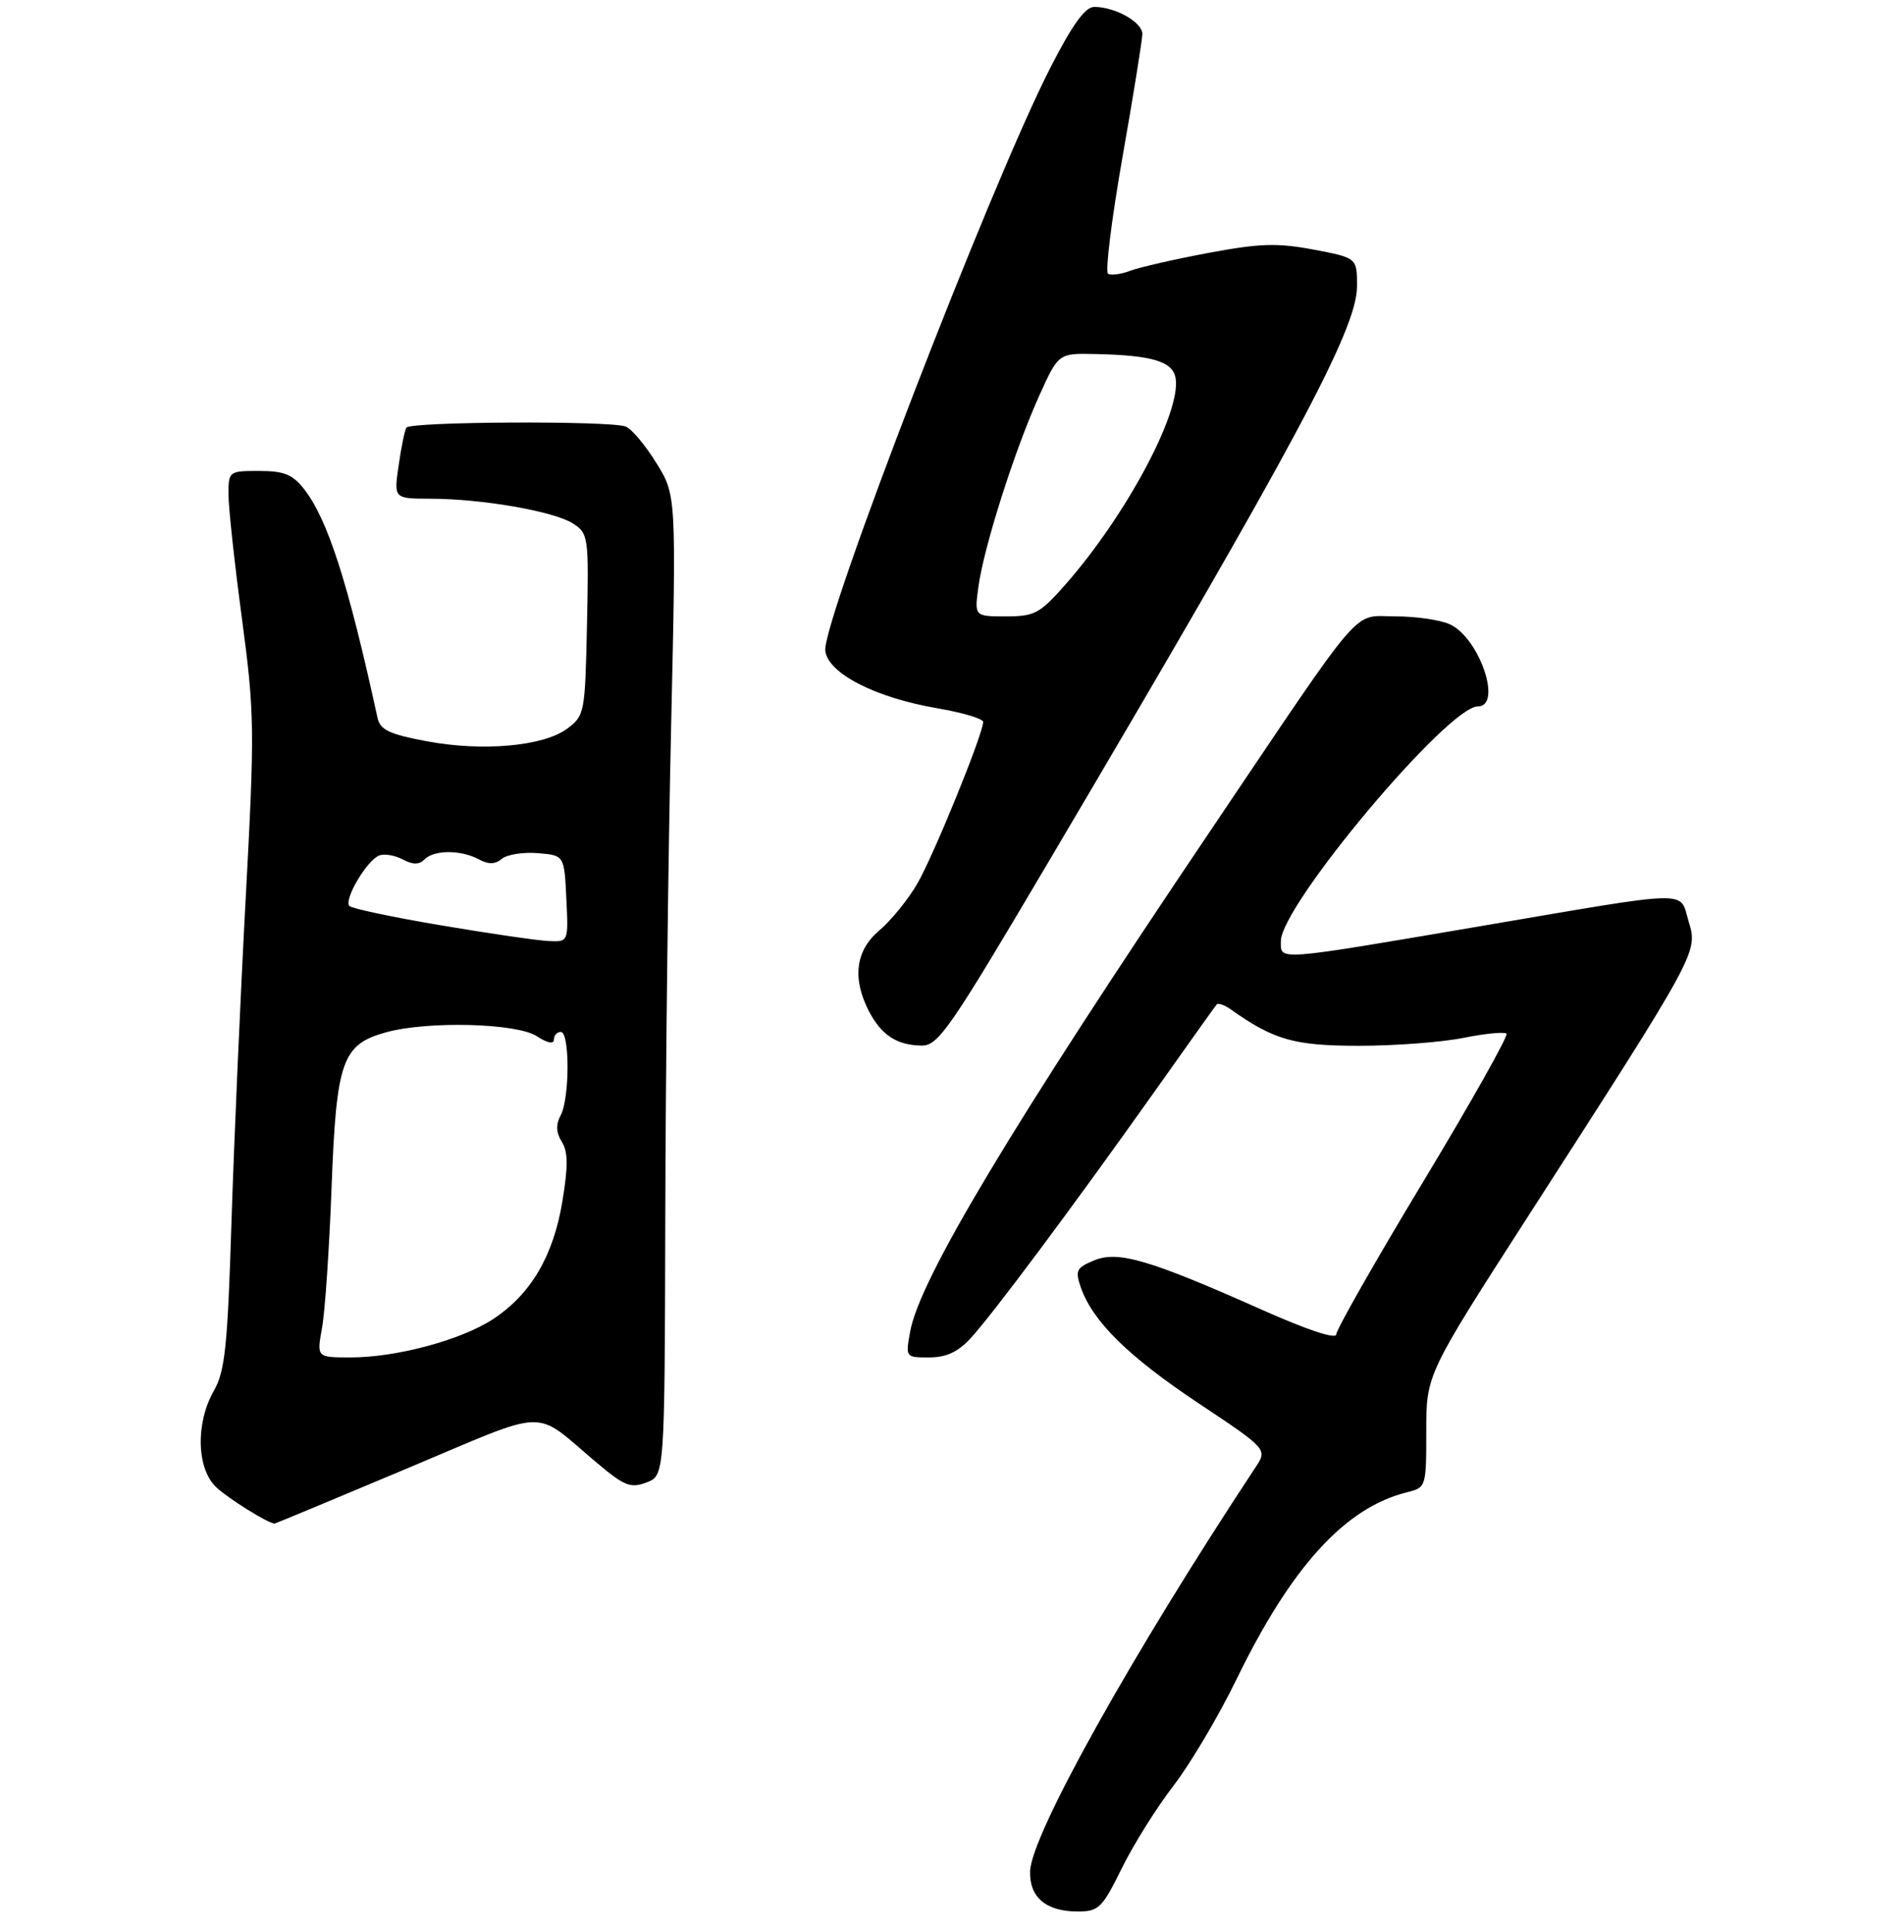 <?xml version="1.0" encoding="UTF-8" standalone="no"?>
<!DOCTYPE svg PUBLIC "-//W3C//DTD SVG 1.1//EN" "http://www.w3.org/Graphics/SVG/1.1/DTD/svg11.dtd" >
<svg xmlns="http://www.w3.org/2000/svg" xmlns:xlink="http://www.w3.org/1999/xlink" version="1.1" viewBox="0 0 275 279">
 <g >
 <path fill="currentColor"
d=" M 162.03 269.75 C 163.72 266.31 167.09 260.95 169.50 257.82 C 171.91 254.70 176.00 247.80 178.59 242.48 C 186.52 226.18 194.29 217.67 203.25 215.46 C 205.97 214.79 206.00 214.69 206.00 206.63 C 206.00 198.47 206.00 198.47 220.79 175.49 C 245.34 137.36 245.24 137.53 243.89 133.04 C 242.53 128.50 244.84 128.45 214.00 133.70 C 183.89 138.82 185.00 138.73 185.00 135.88 C 185.01 130.73 209.12 102.00 213.44 102.00 C 217.05 102.00 213.68 92.09 209.40 90.14 C 208.03 89.51 204.51 89.00 201.57 89.00 C 195.18 89.00 197.48 86.34 174.79 120.00 C 146.20 162.41 132.83 184.69 131.46 192.25 C 130.78 195.99 130.79 196.00 134.20 196.00 C 136.65 196.00 138.35 195.22 140.17 193.25 C 143.33 189.83 154.81 174.44 166.48 158.00 C 171.35 151.12 175.51 145.29 175.72 145.04 C 175.93 144.78 176.86 145.11 177.80 145.77 C 184.00 150.17 186.96 151.00 196.29 151.00 C 201.45 151.00 208.23 150.49 211.36 149.86 C 214.49 149.23 217.29 148.96 217.59 149.25 C 217.88 149.55 212.47 159.16 205.56 170.62 C 198.65 182.07 193.00 192.00 193.00 192.67 C 193.00 193.42 188.82 192.04 182.25 189.11 C 166.05 181.90 161.49 180.55 158.03 181.99 C 155.46 183.05 155.26 183.45 156.11 185.90 C 157.83 190.81 162.97 195.87 173.10 202.61 C 183.07 209.25 183.07 209.25 181.33 211.88 C 163.52 238.82 148.92 264.97 148.78 270.20 C 148.67 273.96 151.09 276.00 155.66 276.00 C 158.69 276.00 159.18 275.52 162.03 269.75 Z  M 58.65 212.09 C 79.84 203.20 76.76 203.29 86.27 211.27 C 90.19 214.57 91.09 214.92 93.38 214.05 C 96.00 213.05 96.00 213.05 96.09 175.77 C 96.13 155.27 96.51 123.43 96.93 105.00 C 97.68 71.50 97.68 71.50 94.79 66.84 C 93.21 64.28 91.22 61.91 90.37 61.59 C 88.12 60.72 59.19 60.87 58.69 61.75 C 58.45 62.16 57.94 64.64 57.57 67.25 C 56.88 72.00 56.88 72.00 62.19 72.01 C 69.65 72.02 80.08 73.84 82.78 75.60 C 84.98 77.04 85.05 77.50 84.78 90.19 C 84.51 102.93 84.43 103.34 81.94 105.20 C 78.51 107.76 69.69 108.55 61.58 107.02 C 56.18 106.00 54.90 105.38 54.52 103.63 C 50.26 84.08 47.33 74.96 43.89 70.58 C 42.25 68.50 41.00 68.00 37.43 68.00 C 33.06 68.00 33.00 68.05 33.00 71.39 C 33.00 73.26 33.87 81.31 34.94 89.29 C 36.77 103.01 36.80 105.21 35.49 129.65 C 34.72 143.87 33.80 164.95 33.43 176.50 C 32.87 194.45 32.50 197.98 30.89 200.81 C 28.22 205.49 28.39 212.08 31.25 214.76 C 33.00 216.40 38.72 219.96 39.66 219.99 C 39.75 220.00 48.30 216.44 58.65 212.09 Z  M 151.26 124.75 C 187.16 64.02 196.00 47.52 196.00 41.32 C 196.00 37.23 196.00 37.23 189.72 36.04 C 184.46 35.05 181.98 35.13 174.53 36.52 C 169.63 37.44 164.55 38.60 163.23 39.10 C 161.91 39.60 160.48 39.79 160.04 39.53 C 159.61 39.26 160.54 31.72 162.11 22.77 C 163.69 13.82 164.98 5.78 164.99 4.91 C 165.00 3.21 161.09 1.00 158.05 1.00 C 156.73 1.00 154.91 3.52 151.72 9.75 C 143.18 26.40 118.72 89.77 119.20 93.96 C 119.59 97.24 126.40 100.73 135.45 102.28 C 139.05 102.90 142.00 103.78 142.00 104.24 C 142.00 105.97 134.79 123.67 132.46 127.64 C 131.13 129.92 128.68 132.93 127.02 134.33 C 123.57 137.23 123.05 141.26 125.50 146.00 C 127.28 149.45 129.55 150.93 133.12 150.97 C 135.51 151.00 137.19 148.56 151.26 124.75 Z  M 46.51 191.75 C 46.94 189.41 47.56 180.28 47.89 171.45 C 48.58 153.16 49.41 150.81 55.74 149.06 C 61.74 147.39 74.65 147.72 77.54 149.62 C 79.05 150.61 80.00 150.80 80.00 150.12 C 80.00 149.50 80.45 149.00 81.00 149.00 C 82.31 149.00 82.29 158.58 80.98 161.04 C 80.26 162.39 80.31 163.52 81.14 164.86 C 82.05 166.31 82.07 168.38 81.22 173.51 C 79.92 181.35 76.66 186.88 71.24 190.45 C 66.66 193.47 57.27 196.00 50.66 196.00 C 45.74 196.00 45.74 196.00 46.51 191.75 Z  M 63.82 133.63 C 56.84 132.46 50.83 131.19 50.47 130.82 C 49.61 129.94 52.98 124.22 54.77 123.53 C 55.53 123.24 57.06 123.50 58.18 124.10 C 59.65 124.88 60.52 124.88 61.31 124.09 C 62.70 122.70 66.55 122.69 69.13 124.07 C 70.57 124.84 71.51 124.82 72.49 124.00 C 73.25 123.38 75.58 123.01 77.68 123.19 C 81.50 123.50 81.50 123.50 81.80 129.75 C 82.10 136.00 82.10 136.00 79.30 135.88 C 77.76 135.82 70.79 134.81 63.82 133.63 Z  M 141.32 84.70 C 142.10 78.97 146.55 65.01 150.05 57.25 C 152.87 51.00 152.87 51.00 158.19 51.12 C 166.54 51.30 169.46 52.20 169.81 54.70 C 170.53 59.70 162.59 74.50 153.90 84.38 C 150.18 88.60 149.44 89.00 145.28 89.00 C 140.73 89.00 140.73 89.00 141.32 84.70 Z "/>
</g>
</svg>